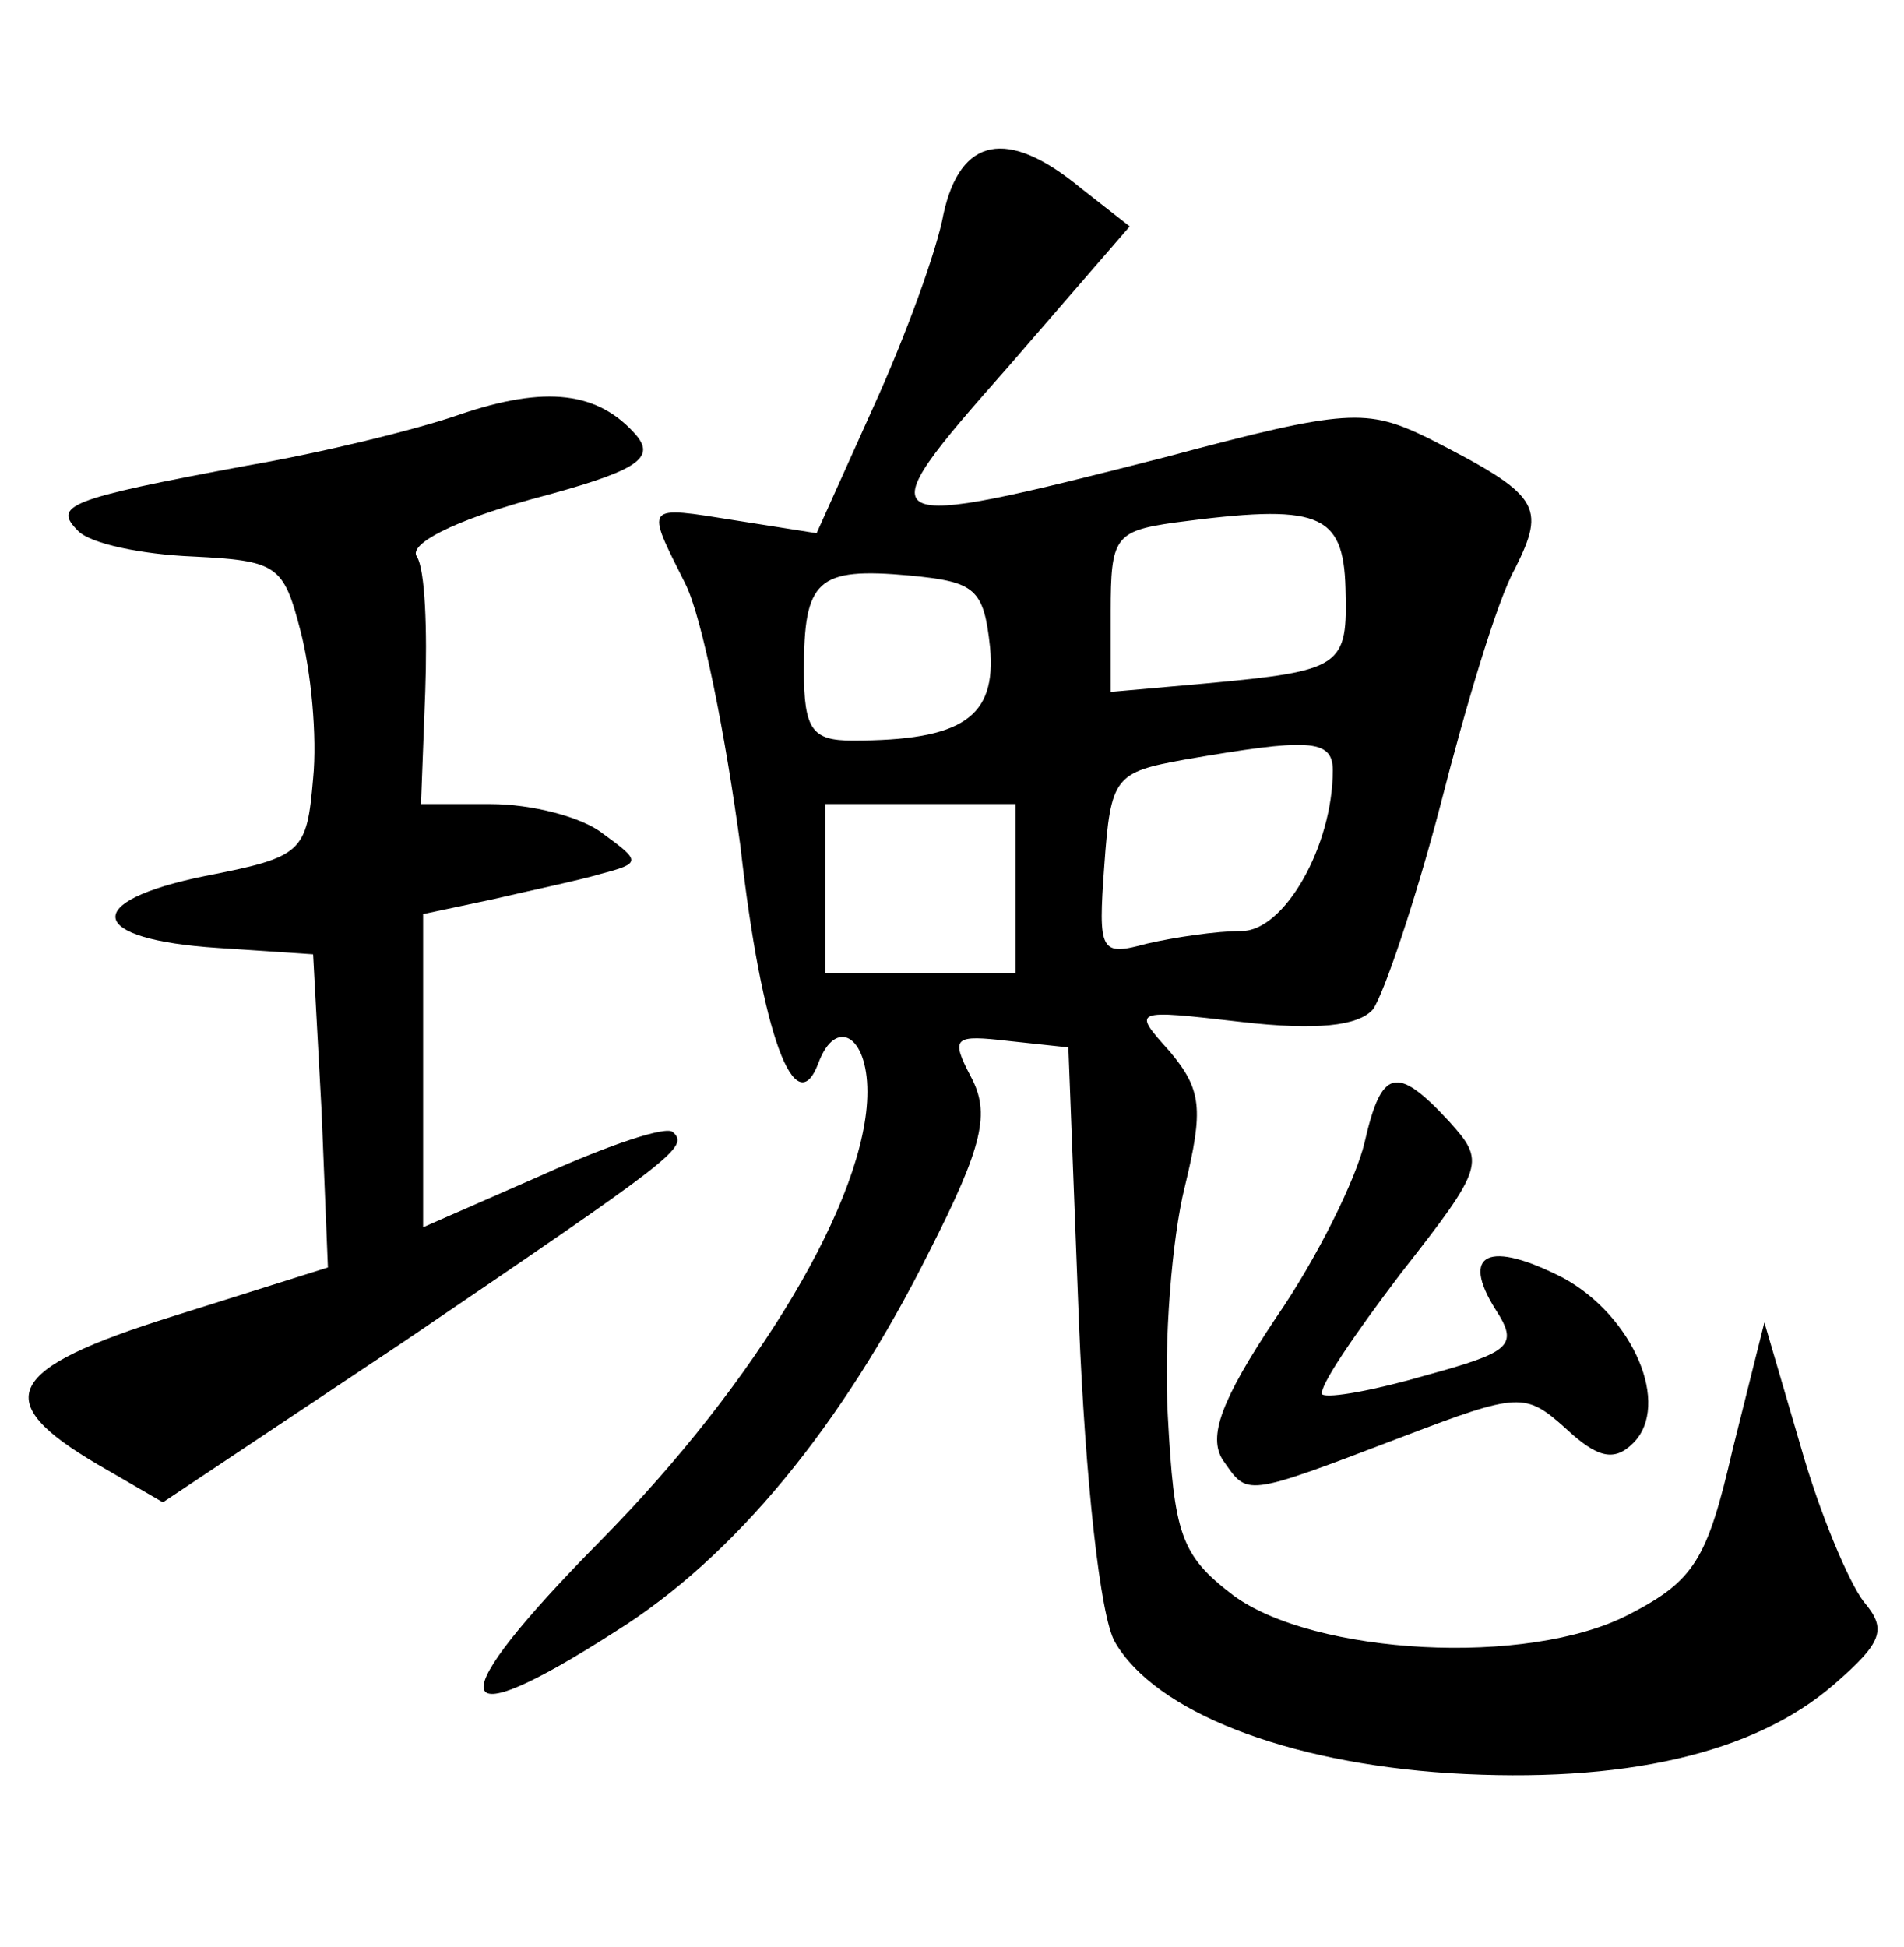<?xml version="1.0" standalone="no"?>
<!DOCTYPE svg PUBLIC "-//W3C//DTD SVG 20010904//EN"
 "http://www.w3.org/TR/2001/REC-SVG-20010904/DTD/svg10.dtd">
<svg version="1.0" xmlns="http://www.w3.org/2000/svg"
 width="90pt" height="92pt" viewBox="0 0 90 92"
 preserveAspectRatio="xMidYMid meet">
<g transform="translate(0,92) scale(0.1,-0.1)"
fill="#000000" stroke="none">
<path d="M446 819 c-3 -17 -18 -58 -33 -91 l-27 -60 -38 6 c-44 7 -43 8 -24
-30 8 -16 19 -72 26 -124 10 -89 26 -132 37 -102 8 21 23 13 23 -14 0 -50 -52
-137 -126 -212 -76 -77 -74 -95 7 -43 56 35 107 97 148 179 26 51 29 66 20 83
-10 19 -8 20 18 17 l28 -3 5 -130 c3 -74 10 -139 17 -151 19 -33 81 -57 158
-62 82 -5 144 9 182 42 23 20 25 26 14 39 -7 9 -21 42 -30 74 l-17 58 -15 -60
c-12 -52 -18 -62 -49 -78 -48 -25 -149 -19 -187 9 -25 19 -28 29 -31 85 -2 35
2 84 8 108 9 37 8 46 -7 64 -18 20 -18 20 34 14 35 -4 55 -2 62 6 5 7 20 51
32 97 12 47 27 97 35 111 15 30 12 35 -41 62 -29 14 -38 14 -124 -9 -141 -36
-143 -35 -75 42 l58 67 -23 18 c-35 29 -57 24 -65 -12z m190 -177 c1 -37 -1
-39 -66 -45 l-45 -4 0 38 c0 35 2 38 30 42 68 9 80 5 81 -31z m-168 -28 c3
-33 -13 -44 -65 -44 -19 0 -23 5 -23 33 0 43 6 49 50 45 31 -3 35 -6 38 -34z
m162 -58 c0 -36 -23 -76 -43 -76 -12 0 -32 -3 -45 -6 -22 -6 -23 -4 -20 37 3
42 5 44 38 50 58 10 70 10 70 -5z m-150 -56 l0 -40 -45 0 -45 0 0 40 0 40 45
0 45 0 0 -40z"/>
<path d="M217 724 c-20 -7 -65 -18 -100 -24 -86 -16 -92 -19 -80 -31 6 -6 30
-11 54 -12 40 -2 43 -4 51 -35 5 -19 8 -50 6 -70 -3 -35 -5 -37 -51 -46 -59
-12 -56 -30 6 -34 l45 -3 4 -74 3 -74 -73 -23 c-80 -25 -87 -40 -36 -70 l31
-18 114 76 c128 87 135 92 127 99 -3 3 -30 -6 -61 -20 l-57 -25 0 74 0 74 33
7 c17 4 41 9 51 12 19 5 19 6 1 19 -10 8 -34 14 -53 14 l-33 0 2 53 c1 29 0
58 -4 64 -4 6 18 17 54 27 49 13 59 19 50 30 -18 21 -43 24 -84 10z"/>
<path d="M645 380 c-4 -17 -22 -54 -42 -83 -26 -39 -32 -56 -25 -67 12 -17 9
-18 85 11 55 21 58 21 77 4 15 -14 23 -16 32 -7 18 18 0 60 -33 78 -35 18 -49
12 -32 -15 11 -17 7 -20 -33 -31 -24 -7 -46 -11 -49 -9 -2 3 15 28 37 57 40
51 40 53 23 72 -25 27 -32 25 -40 -10z"/>
</g>
</svg>
